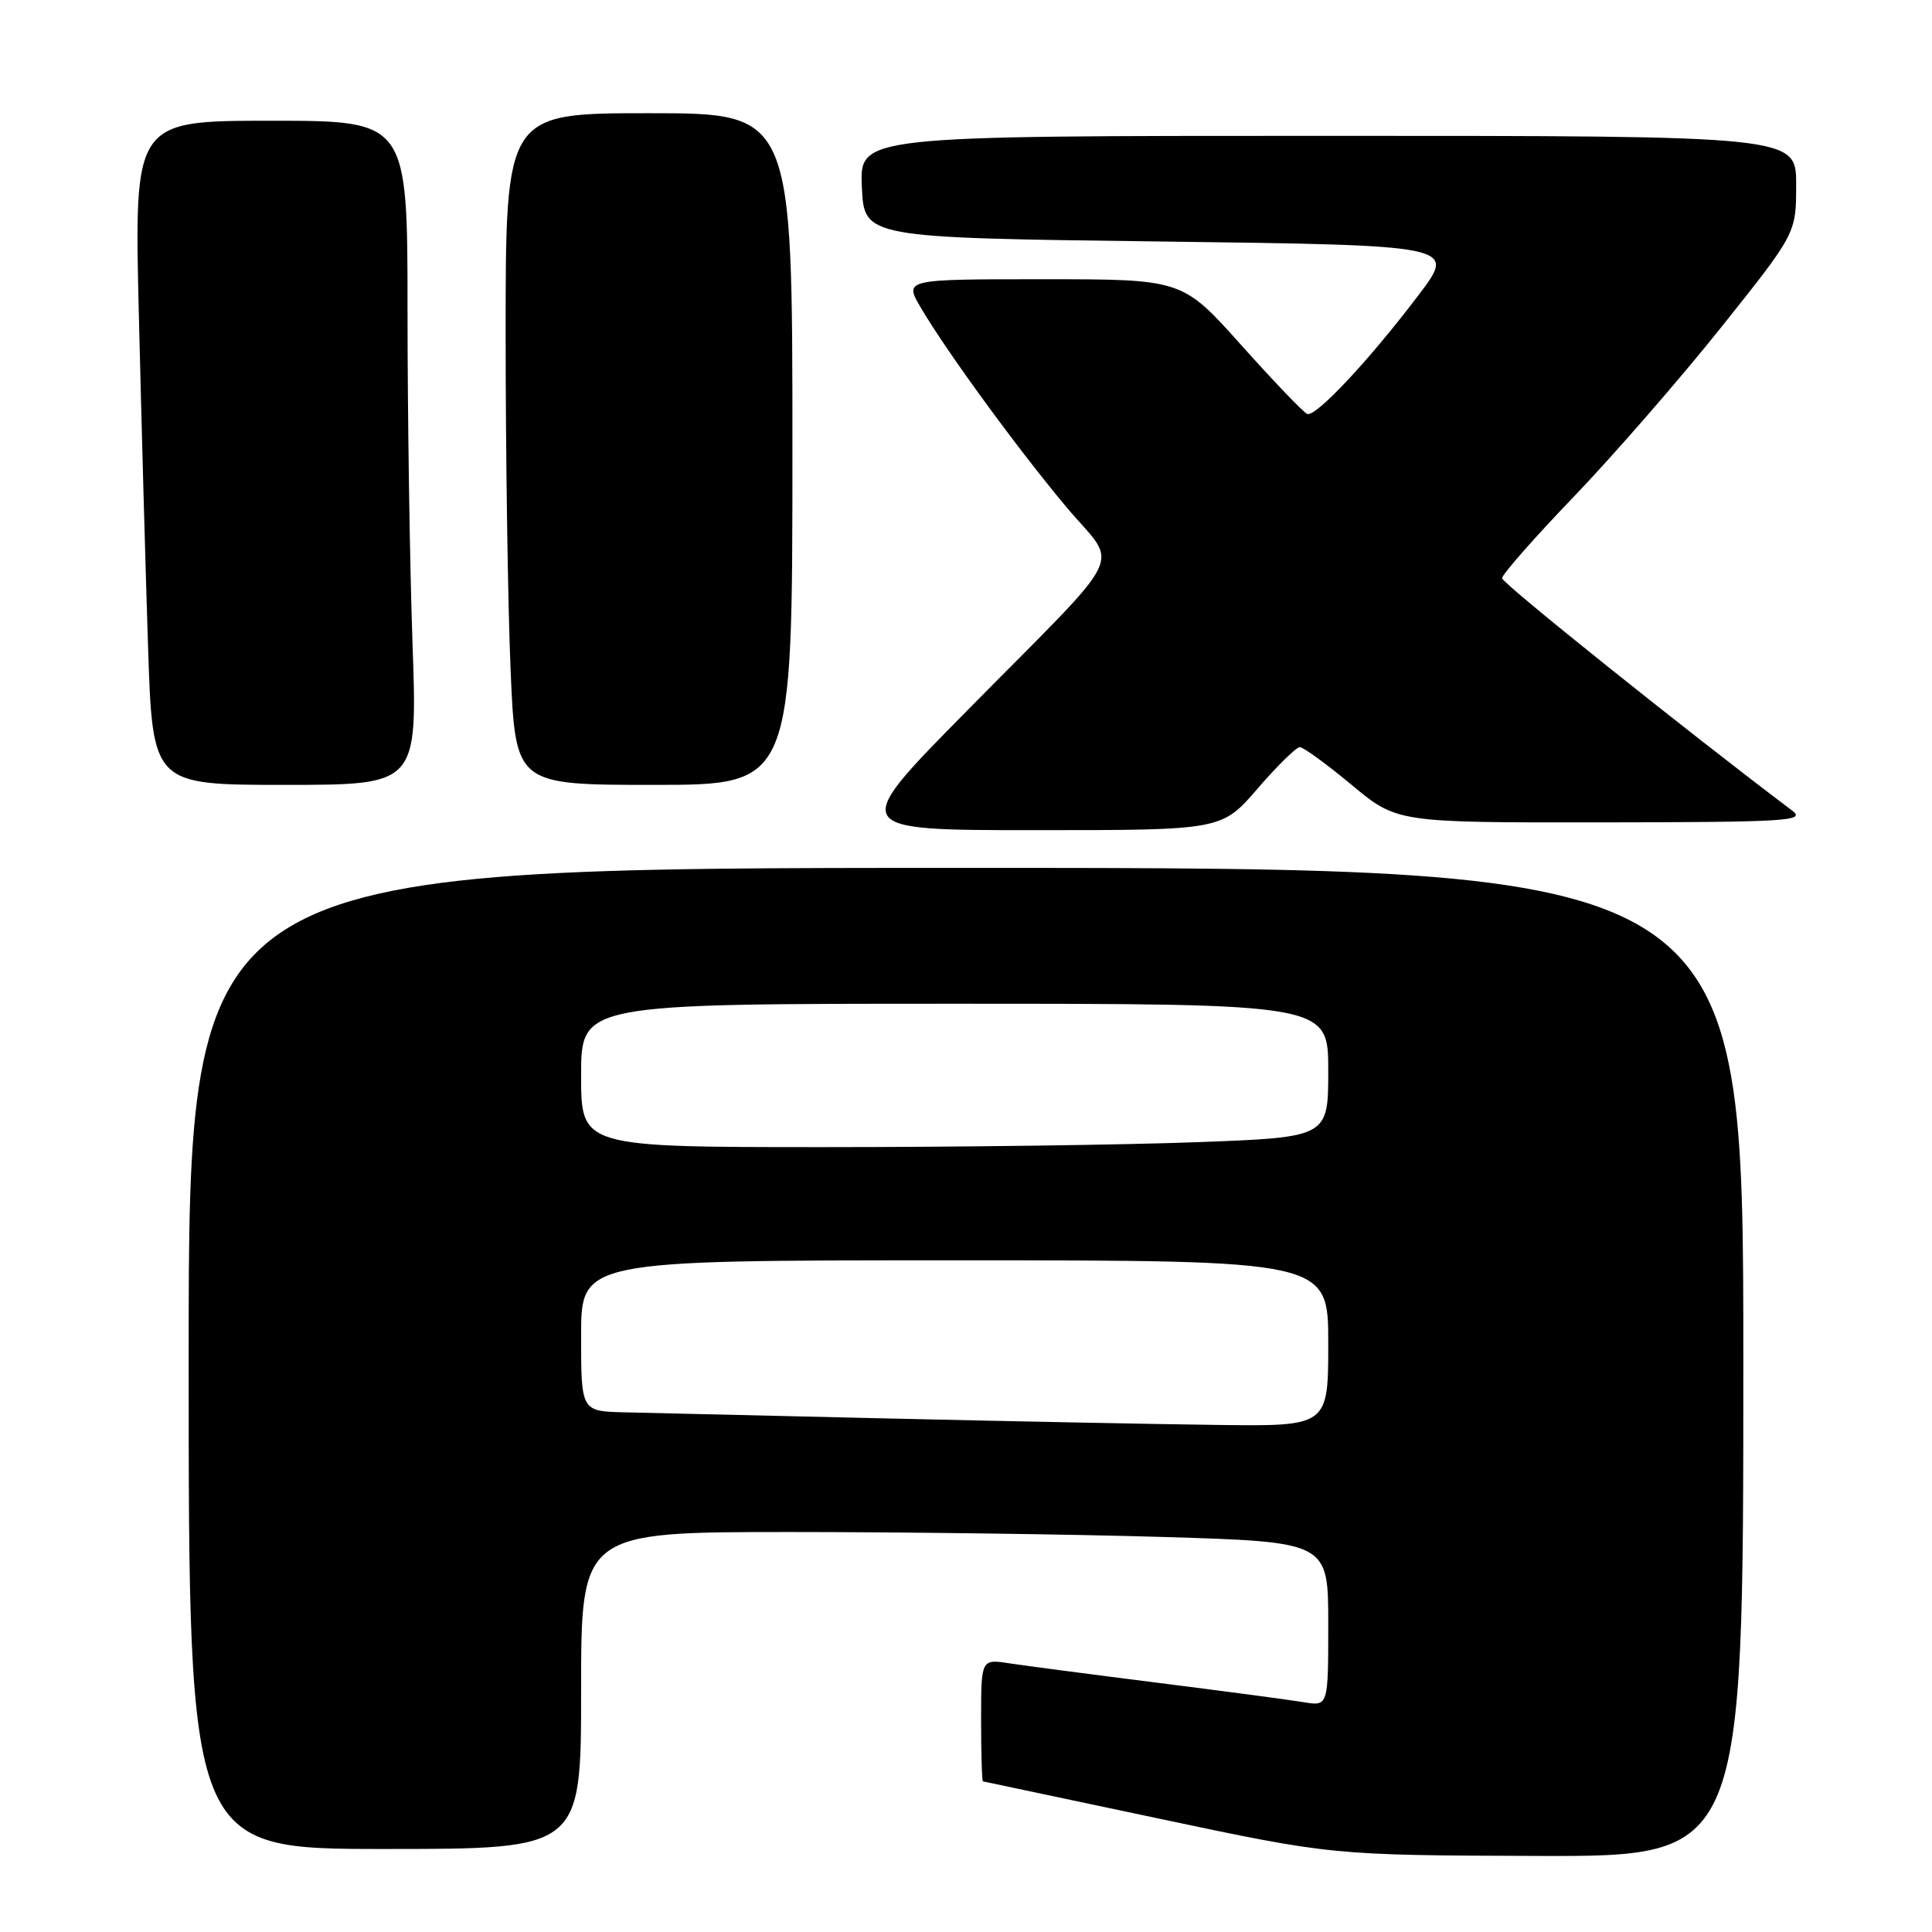 <?xml version="1.0" encoding="UTF-8" standalone="no"?>
<!DOCTYPE svg PUBLIC "-//W3C//DTD SVG 1.1//EN" "http://www.w3.org/Graphics/SVG/1.1/DTD/svg11.dtd" >
<svg xmlns="http://www.w3.org/2000/svg" xmlns:xlink="http://www.w3.org/1999/xlink" version="1.1" viewBox="0 0 256 256">
 <g >
 <path fill="currentColor"
d=" M 231.00 180.50 C 231.00 115.00 231.00 115.00 128.00 115.00 C 25.00 115.00 25.00 115.00 25.00 180.00 C 25.00 245.00 25.00 245.00 51.00 245.00 C 77.00 245.00 77.00 245.00 77.00 224.00 C 77.00 203.00 77.00 203.00 104.75 203.00 C 120.01 203.00 142.29 203.30 154.25 203.66 C 176.00 204.32 176.00 204.32 176.00 215.20 C 176.00 226.09 176.00 226.09 172.75 225.55 C 170.96 225.25 162.30 224.10 153.50 222.99 C 144.70 221.88 135.81 220.71 133.75 220.40 C 130.00 219.82 130.00 219.82 130.00 227.91 C 130.00 232.36 130.11 236.02 130.25 236.04 C 130.39 236.07 140.85 238.28 153.50 240.96 C 176.50 245.83 176.50 245.83 203.75 245.92 C 231.00 246.00 231.00 246.00 231.00 180.50 Z  M 166.63 104.50 C 169.24 101.47 171.77 99.00 172.23 99.00 C 172.70 99.00 175.79 101.25 179.10 104.00 C 185.10 109.00 185.10 109.00 212.30 108.97 C 236.76 108.94 239.30 108.78 237.50 107.43 C 223.52 96.89 199.06 77.30 199.03 76.62 C 199.02 76.14 203.31 71.25 208.59 65.76 C 213.86 60.26 222.64 50.17 228.09 43.34 C 238.00 30.92 238.00 30.92 238.00 24.46 C 238.00 18.00 238.00 18.00 175.95 18.00 C 113.91 18.00 113.91 18.00 114.20 24.75 C 114.50 31.50 114.50 31.50 153.73 32.00 C 192.95 32.50 192.95 32.50 188.04 39.00 C 181.56 47.58 174.35 55.30 173.22 54.85 C 172.72 54.66 168.80 50.56 164.49 45.75 C 156.67 37.00 156.67 37.00 138.24 37.00 C 119.80 37.00 119.80 37.00 122.00 40.75 C 125.39 46.53 134.87 59.52 141.33 67.22 C 148.24 75.47 149.89 72.11 128.06 94.25 C 112.52 110.00 112.52 110.00 137.20 110.00 C 161.88 110.00 161.88 110.00 166.63 104.50 Z  M 54.66 85.25 C 54.30 74.94 54.00 55.14 54.00 41.25 C 54.00 16.00 54.00 16.00 35.89 16.00 C 17.77 16.00 17.77 16.00 18.40 41.75 C 18.74 55.91 19.29 75.71 19.62 85.75 C 20.22 104.00 20.22 104.00 37.77 104.00 C 55.32 104.00 55.32 104.00 54.66 85.25 Z  M 105.00 59.50 C 105.00 15.00 105.00 15.00 86.00 15.00 C 67.00 15.00 67.00 15.00 67.00 44.34 C 67.00 60.48 67.30 80.50 67.66 88.84 C 68.31 104.00 68.31 104.00 86.66 104.00 C 105.00 104.00 105.00 104.00 105.00 59.50 Z  M 117.50 187.95 C 101.55 187.58 85.91 187.22 82.75 187.14 C 77.00 187.00 77.00 187.00 77.00 177.00 C 77.00 167.00 77.00 167.00 126.50 167.00 C 176.00 167.00 176.00 167.00 176.00 178.00 C 176.00 189.00 176.00 189.00 161.25 188.81 C 153.14 188.71 133.45 188.32 117.50 187.95 Z  M 77.00 142.50 C 77.00 133.00 77.00 133.00 126.50 133.00 C 176.00 133.00 176.00 133.00 176.00 141.84 C 176.00 150.69 176.00 150.69 158.75 151.34 C 149.26 151.70 126.99 152.00 109.25 152.00 C 77.00 152.00 77.00 152.00 77.00 142.50 Z "/>
</g>
</svg>
